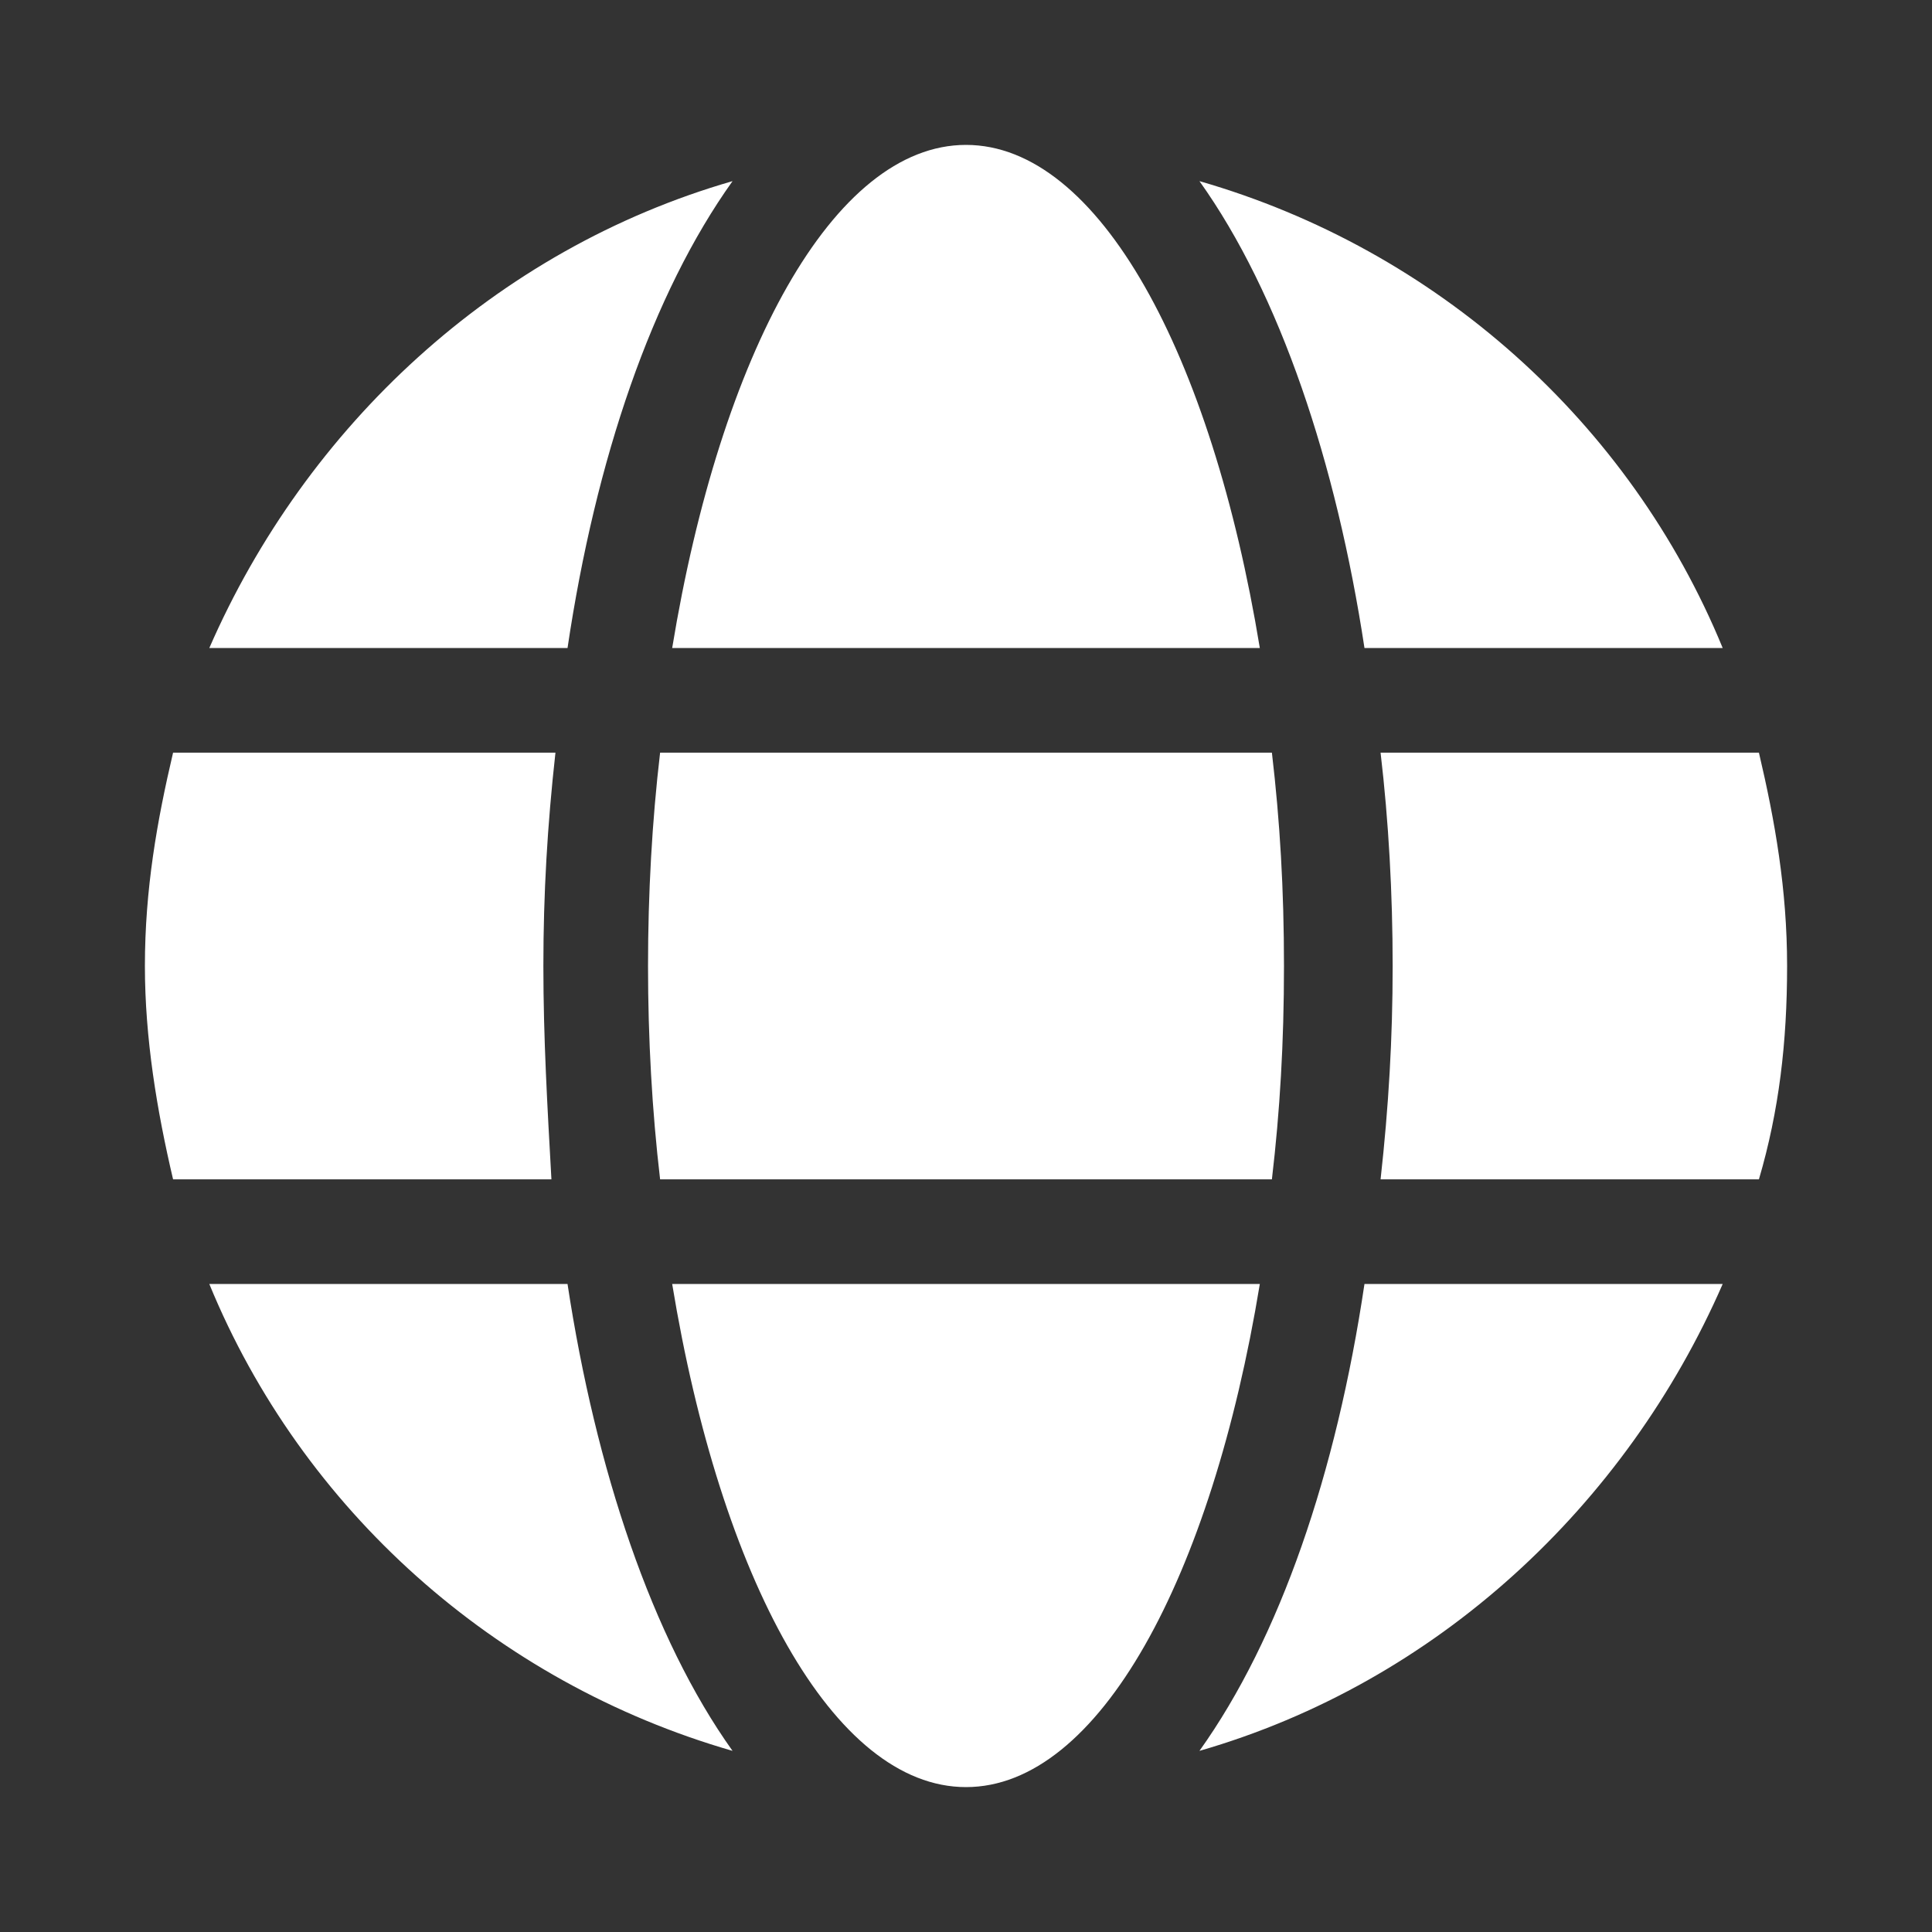 <?xml version="1.0" encoding="utf-8"?>
<!-- Generator: Adobe Illustrator 21.0.0, SVG Export Plug-In . SVG Version: 6.00 Build 0)  -->
<svg version="1.1" id="Слой_1" xmlns="http://www.w3.org/2000/svg" xmlns:xlink="http://www.w3.org/1999/xlink" x="0px" y="0px"
	 viewBox="0 0 48 48" style="enable-background:new 0 0 48 48;" xml:space="preserve">
<rect x="0" y="0" width="48" height="48" fill="#333333" stroke="none"/>
<style type="text/css">
	.st0{display:none;fill:none;stroke:#000000;stroke-width:2;stroke-linecap:round;stroke-miterlimit:10;}
	.st1{fill:#FFFFFF;}
</style>
<path class="st0" d="M9,19.3L4.9,23L1,19.3 M28.7,9L25,4.9L28.7,1 M39,28.7l4.1-3.7l3.9,3.7 M19,39l3.7,4.1L19,47 M21,5.3
	C12.9,6.5,6.5,12.9,5.3,21 M42.7,21C41.5,12.9,35.1,6.5,27,5.3 M27,42.7c8.1-1.3,14.5-7.7,15.7-15.7 M5.3,27
	c1.3,8.1,7.7,14.5,15.7,15.7 M27,18.3c0,0-0.9-1.9-3.3-2c-3.7,0-5.3,5.2-0.9,6.6c6.7,2.3,4.3,7.7,1,7.7c-2.8,0-3.9-1.9-4-2.1
	 M23.6,14l0.1,19.1"/>
<path class="st1" d="M31.3,16.1c-1.2-7.3-4-12.5-7.3-12.5s-6.1,5.2-7.3,12.5H31.3z M16.1,24c0,1.8,0.1,3.6,0.3,5.3h15.2
	c0.2-1.7,0.3-3.4,0.3-5.3s-0.1-3.6-0.3-5.3H16.4C16.2,20.4,16.1,22.2,16.1,24z M42.8,16.1c-2.3-5.6-7.1-9.9-13-11.6
	c2,2.8,3.4,7,4.1,11.6H42.8z M18.2,4.5c-5.9,1.7-10.6,6.1-13,11.6h8.9C14.8,11.4,16.2,7.3,18.2,4.5L18.2,4.5z M43.7,18.7h-9.4
	c0.2,1.7,0.3,3.5,0.3,5.3s-0.1,3.5-0.3,5.3h9.4c0.5-1.7,0.7-3.4,0.7-5.3S44.1,20.4,43.7,18.7L43.7,18.7z M13.5,24
	c0-1.8,0.1-3.5,0.3-5.3H4.3c-0.4,1.7-0.7,3.4-0.7,5.3c0,1.8,0.3,3.6,0.7,5.3h9.4C13.6,27.5,13.5,25.8,13.5,24z M16.7,31.9
	c1.2,7.3,4,12.5,7.3,12.5s6.1-5.2,7.3-12.5H16.7z M29.8,43.5c5.9-1.7,10.6-6.1,13-11.6h-8.9C33.2,36.6,31.8,40.7,29.8,43.5z
	 M5.2,31.9c2.3,5.6,7.1,9.9,13,11.6c-2-2.8-3.4-7-4.1-11.6C14.1,31.9,5.2,31.9,5.2,31.9z"/>
</svg>
